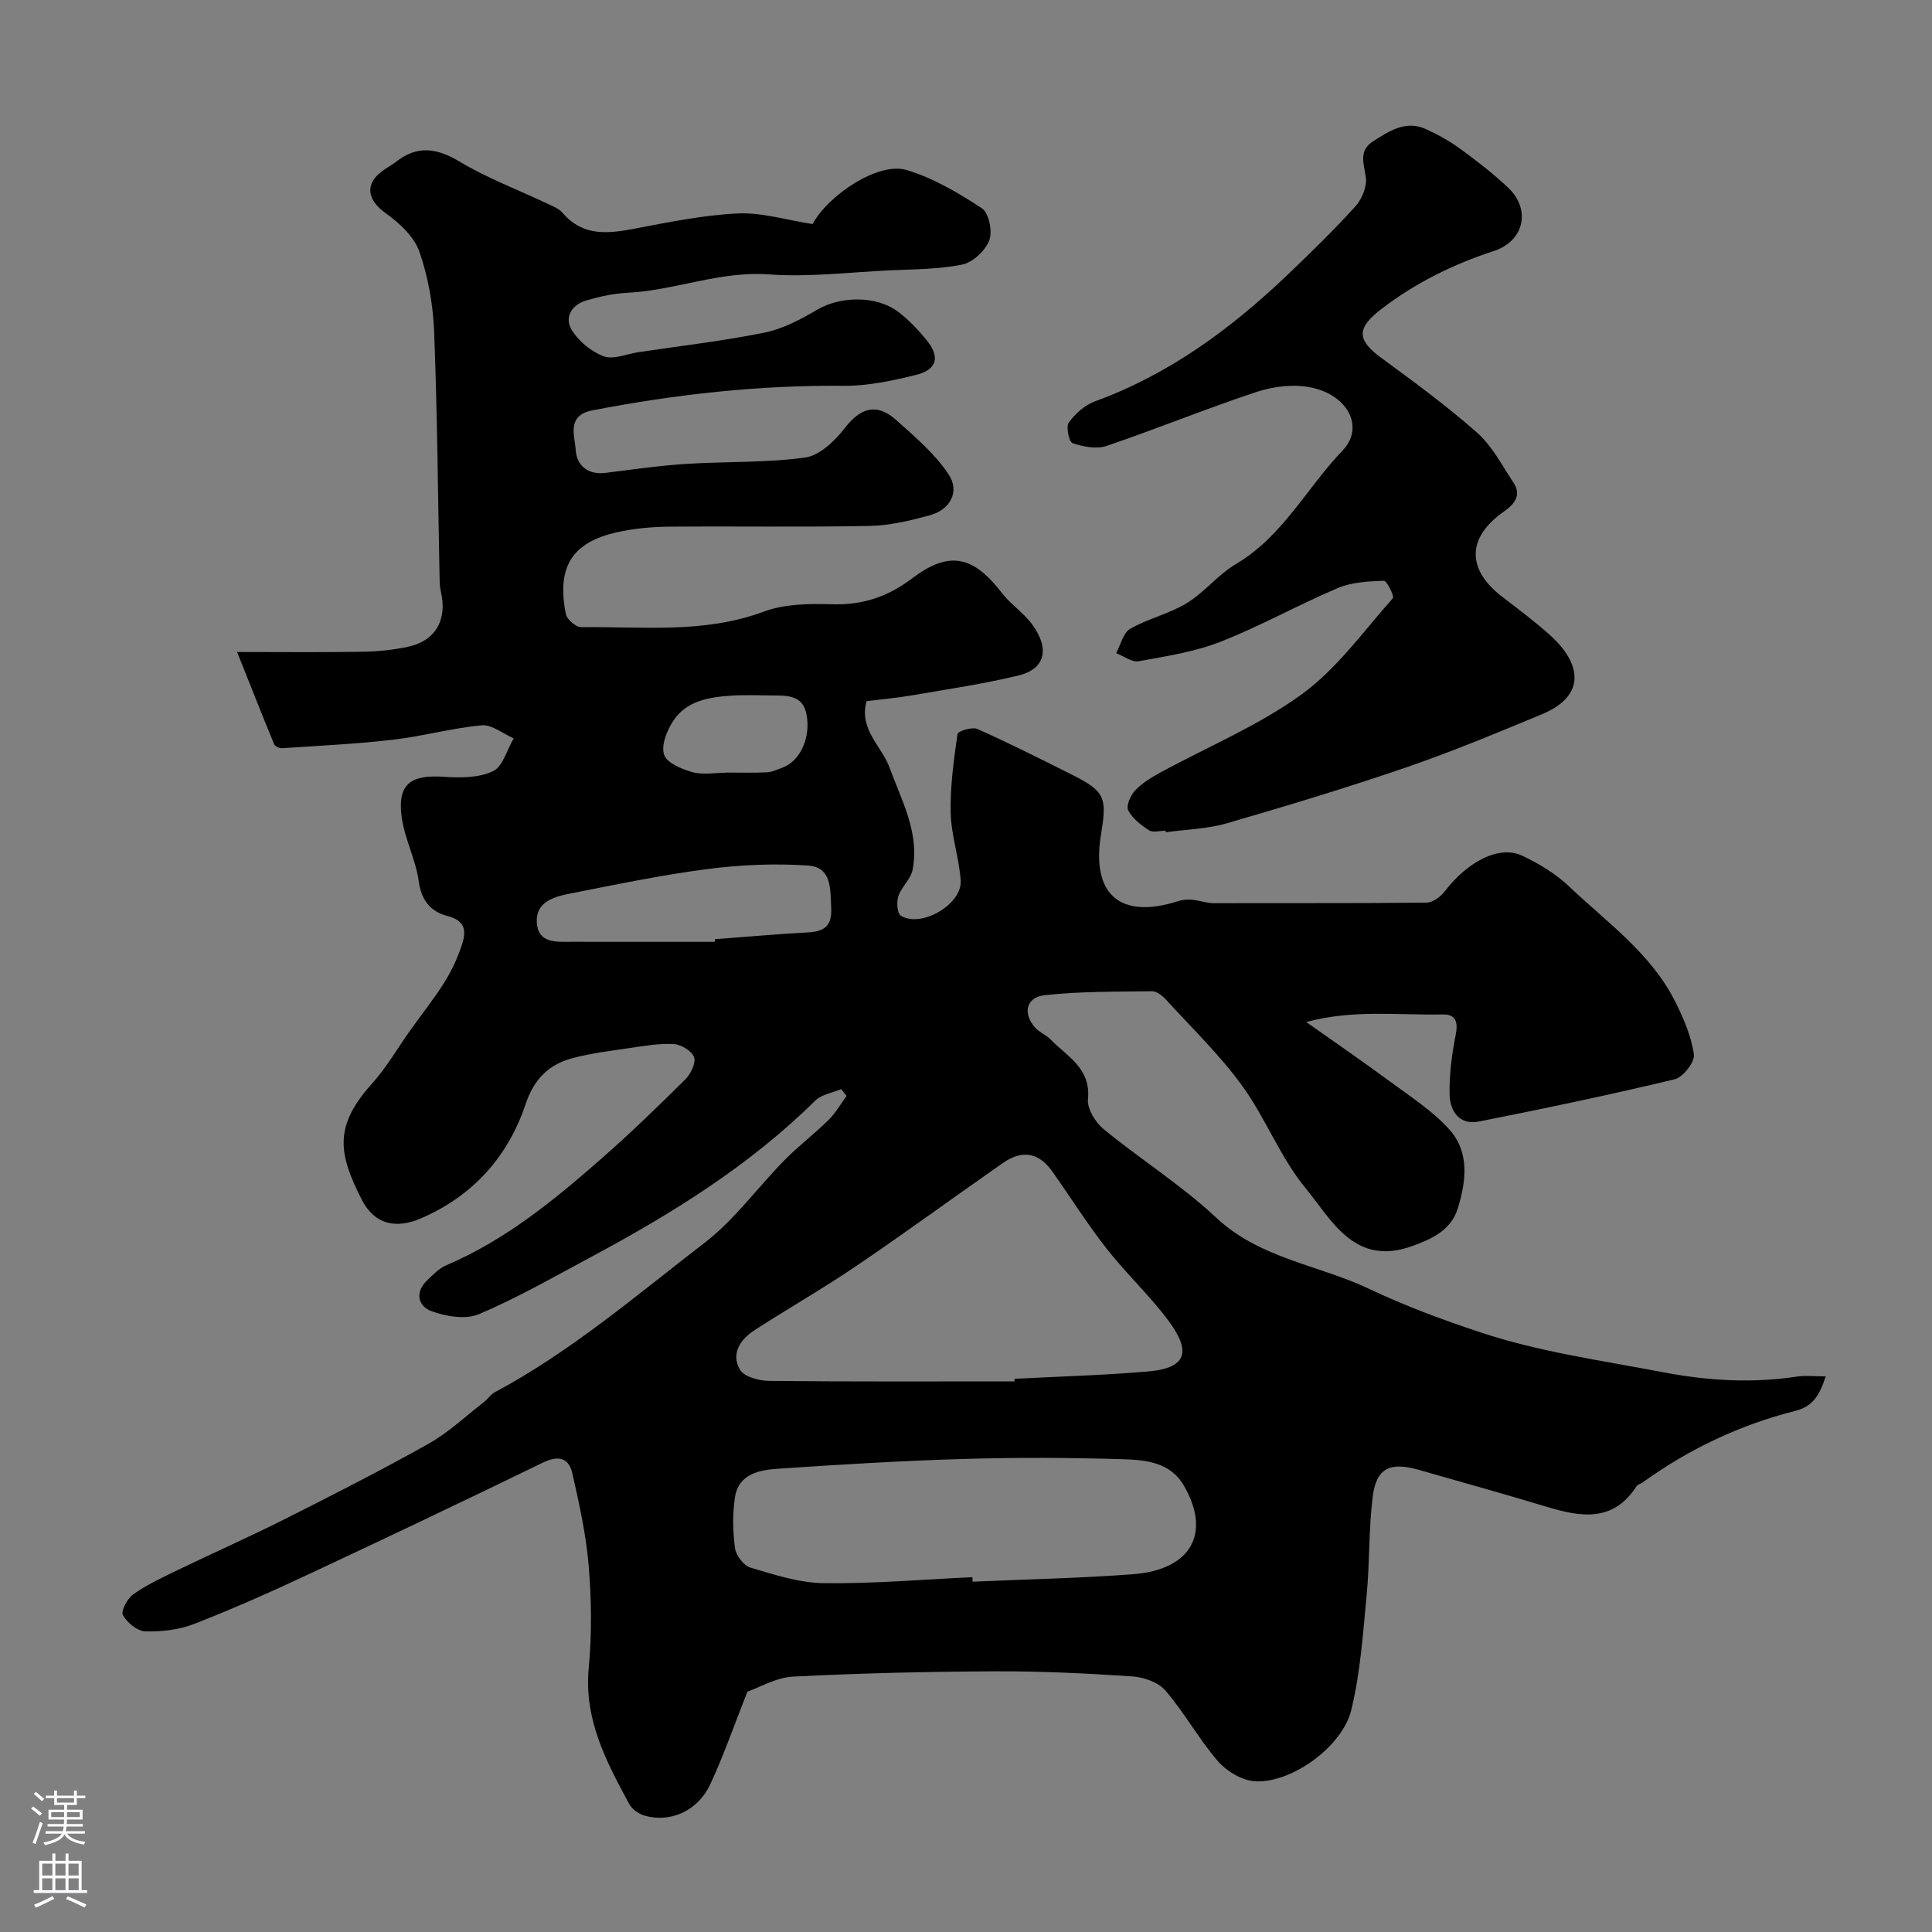 <svg enable-background="new 0 0 400 400" viewBox="0 0 400 400" xmlns="http://www.w3.org/2000/svg"><rect x="0" y="0" width="400" height="400" fill="#808080" stroke="none"/><path d="m174.16 225.49c-1.82.77-4.08 1.1-5.38 2.39-13.67 13.51-29.79 23.47-46.58 32.46-7.61 4.07-15.13 8.39-23.05 11.75-2.74 1.16-6.82.47-9.82-.63-2.77-1.01-3.52-3.91-.85-6.42 1.19-1.12 2.38-2.42 3.83-3.04 12.34-5.24 22.52-13.61 32.44-22.32 5.91-5.19 11.57-10.68 17.15-16.22 1.12-1.11 2.22-3.39 1.79-4.59-.46-1.29-2.68-2.62-4.21-2.71-3.07-.17-6.2.4-9.28.85-3.86.56-7.77 1.05-11.53 2.03-5.01 1.31-8.08 4.26-9.89 9.66-3.61 10.76-10.85 18.86-21.48 23.49-5.39 2.35-9.8 1.31-12.44-3.89-4.79-9.44-5.8-15.12 2.16-23.95 3.01-3.34 5.29-7.34 7.92-11.03 2.37-3.32 4.92-6.52 7.08-9.97 1.52-2.43 2.76-5.1 3.64-7.82.87-2.68.78-4.93-3.05-5.89-3.18-.79-5.36-3.06-5.89-7.04-.61-4.62-3-9-3.58-13.61-.84-6.7 1.9-8.64 8.81-8.16 3.38.24 7.2.22 10.12-1.16 2.04-.97 2.9-4.45 4.28-6.8-2.21-.96-4.51-2.89-6.61-2.7-6.14.56-12.16 2.26-18.29 2.97-7.64.89-15.35 1.25-23.03 1.77-.55.04-1.48-.38-1.66-.82-2.51-6.08-4.92-12.21-7.67-19.1 9.46 0 17.77.09 26.08-.05 3.09-.05 6.22-.39 9.25-1.02 5.72-1.2 8.22-5.57 6.87-11.35-.19-.8-.25-1.64-.27-2.46-.35-17.1-.47-34.21-1.13-51.3-.22-5.62-1.21-11.41-3.06-16.7-1.1-3.14-4.18-5.97-7.03-8.01-3.75-2.68-4.35-5.97-.63-8.71.92-.68 1.95-1.2 2.84-1.9 4.42-3.47 8.46-2.84 13.2 0 5.65 3.39 11.92 5.74 17.91 8.58 1.17.56 2.55 1.05 3.35 1.99 4.22 4.95 9.42 4.33 14.99 3.27 7.06-1.34 14.18-2.81 21.32-3.14 4.94-.23 9.96 1.35 15.45 2.2 3.23-5.96 13.6-12.98 19.52-11.18 5.51 1.67 10.71 4.73 15.56 7.93 1.44.95 2.21 4.79 1.51 6.62-.83 2.14-3.4 4.57-5.59 5.01-4.96 1.01-10.14.97-15.24 1.21-8.26.4-16.59 1.43-24.79.83-10.16-.74-19.45 3.32-29.32 3.81-2.86.14-5.75.78-8.51 1.59-3 .88-4.59 3.51-3 6.1 1.44 2.35 4.06 4.51 6.63 5.46 2.02.74 4.77-.5 7.2-.86 8.72-1.3 17.5-2.31 26.13-4.06 3.81-.77 7.5-2.75 10.9-4.75 4.69-2.76 12.15-2.98 16.68.42 2.17 1.63 4.09 3.67 5.83 5.77 2.97 3.57 2.33 6.25-2.12 7.34-4.9 1.2-9.99 2.29-14.99 2.25-17.53-.17-34.8 1.76-51.97 5.08-5.43 1.05-3.65 5.25-3.47 8.18.2 3.22 2.5 5.23 6.22 4.76 5.51-.69 11.03-1.49 16.57-1.85 8.25-.53 16.6-.2 24.76-1.33 3-.42 6.15-3.49 8.21-6.15 3.3-4.26 6.66-5.12 10.58-1.62s8.08 7.02 10.91 11.33c2.28 3.48.35 7.24-3.95 8.41-4.06 1.11-8.3 2.12-12.47 2.2-13.83.27-27.66.03-41.49.15-3.59.03-7.25.37-10.75 1.15-9.38 2.09-12.57 7.21-10.62 16.97.22 1.11 2.1 2.7 3.19 2.69 12.64-.16 25.37 1.39 37.75-3.21 4.32-1.61 9.42-1.68 14.13-1.53 6.39.2 11.6-1.56 16.73-5.44 7.62-5.77 12.61-4.53 18.5 3.13 1.81 2.36 4.49 4.07 6.23 6.46 3.84 5.27 2.5 9.3-2.78 10.58-7.27 1.76-14.7 2.85-22.08 4.12-3.06.53-6.15.8-9.42 1.21-1.63 5.84 3.12 9.25 4.77 13.77 2.46 6.77 6.26 13.51 4.76 21.15-.38 1.94-2.3 3.53-2.95 5.47-.4 1.2-.24 3.54.51 4.02 4.16 2.63 12.74-2.34 12.4-7.27-.32-4.7-1.96-9.33-2.07-14.01-.13-5.44.65-10.93 1.41-16.34.08-.57 3.03-1.51 4.1-1.04 6.48 2.88 12.81 6.08 19.16 9.25 7.22 3.61 7.76 4.73 6.47 12.46-2.07 12.31 3.69 17.81 15.83 13.98 3.16-1 5.07.39 7.56.39 14.67-.05 29.33.04 44-.12 1.27-.01 2.88-1.2 3.73-2.31 4.84-6.28 11.33-9.64 16.08-7.4 3.51 1.65 6.99 3.78 9.78 6.44 7.84 7.44 16.94 13.83 21.93 23.85 1.71 3.44 3.31 7.14 3.82 10.87.21 1.57-2.26 4.72-4 5.13-13.43 3.22-26.96 6.06-40.51 8.74-4.08.81-6.01-2.2-6.07-5.68-.07-4.07.47-8.22 1.26-12.23.53-2.68.07-4.32-2.71-4.26-9.16.2-18.42-1.08-28.23 1.57 6.19 4.38 11.88 8.28 17.43 12.38 4.21 3.11 8.74 6.02 12.2 9.86 4.22 4.68 3.49 10.71 1.75 16.34-1.39 4.51-5.3 6.31-9.45 7.81-11.93 4.31-16.66-5.41-22.14-12.09-5.21-6.36-8.23-14.48-13.1-21.17-4.63-6.37-10.39-11.92-15.72-17.76-.74-.81-1.92-1.76-2.88-1.74-7.42.09-14.88.01-22.23.81-3.92.43-4.62 3.84-1.92 6.78.86.94 2.21 1.44 3.1 2.36 3.44 3.55 8.41 5.96 7.77 12.39-.2 1.98 1.55 4.82 3.26 6.22 7.63 6.26 16.1 11.58 23.28 18.3 9.09 8.52 21.18 9.77 31.69 14.76 7.48 3.55 15.31 6.45 23.18 9.05 12.2 4.04 24.94 5.77 37.52 8.18 9.34 1.79 18.54 2.35 27.91.92 1.7-.26 3.46-.04 5.9-.04-1.3 4.08-2.78 6.26-6.28 7.14-11.48 2.91-22.03 7.9-31.64 14.84-.39.28-1 .4-1.24.76-4.87 7.57-11.61 6.38-18.72 4.23-8.7-2.64-17.46-5.05-26.2-7.57-6.11-1.77-8.96-.46-9.71 5.54-.84 6.73-.6 13.59-1.25 20.35-.76 7.96-1.3 16.05-3.18 23.78-1.9 7.79-12.78 15.41-20.18 14.74-2.65-.24-5.72-2.13-7.5-4.21-3.92-4.57-6.87-9.97-10.79-14.54-1.47-1.72-4.48-2.78-6.87-2.94-9.41-.63-18.86-1.09-28.29-1.05-13.97.06-27.95.38-41.89 1.09-3.56.18-7.03 2.26-9.51 3.12-2.65 6.69-4.86 13.11-7.71 19.22-2.57 5.5-8.3 7.99-13.6 6.44-1.19-.35-2.56-1.31-3.14-2.37-4.76-8.79-9.41-17.52-8.4-28.19.66-6.97.57-14.09 0-21.08-.53-6.45-1.95-12.85-3.38-19.19-.72-3.2-2.83-3.84-6.07-2.27-16.14 7.85-32.35 15.56-48.6 23.16-7.78 3.64-15.64 7.15-23.65 10.26-3.12 1.21-6.73 1.63-10.1 1.54-1.65-.05-3.78-1.81-4.64-3.37-.46-.83.91-3.44 2.13-4.3 2.78-1.96 5.93-3.44 9.02-4.93 7.42-3.59 14.97-6.93 22.33-10.63 10.02-5.04 20.02-10.13 29.8-15.62 4.15-2.33 7.7-5.72 11.5-8.66.78-.61 1.36-1.55 2.21-2 15.8-8.45 29.36-20.1 43.43-30.94 6.23-4.79 10.99-11.46 16.57-17.13 2.89-2.93 6.2-5.44 9.13-8.33 1.45-1.43 2.48-3.29 3.71-4.96-.39-.44-.76-.92-1.12-1.4zm35.87 60.51c.01-.18.01-.35.02-.53 9.24-.49 18.5-.73 27.71-1.53 7.67-.67 9.05-3.87 4.26-10.36-3.93-5.32-8.87-9.9-12.95-15.12-4.01-5.12-7.48-10.66-11.25-15.98-2.71-3.82-6.17-4.48-10.11-1.74-10.16 7.08-20.15 14.4-30.4 21.35-6.86 4.66-14.09 8.78-21.06 13.29-2.98 1.92-5 4.91-3.02 8.24.88 1.47 3.97 2.26 6.06 2.28 16.92.18 33.83.1 50.74.1zm-8.71 40.54c.01.31.03.62.04.93 11.09-.49 22.2-.71 33.26-1.55 12.01-.91 16.21-8.52 10.47-18.37-2.86-4.91-8.06-5.3-12.82-5.44-11.01-.34-22.05-.37-33.06-.04-12.71.38-25.4 1.15-38.09 2.01-3.89.27-8.22 1.04-8.96 5.96-.52 3.42-.45 7.02.01 10.46.2 1.51 1.79 3.64 3.17 4.05 4.98 1.47 10.13 3.17 15.24 3.23 10.25.13 20.5-.77 30.74-1.24zm-53.33-131.54c.01-.18.02-.37.03-.55 6.4-.48 12.79-1.06 19.19-1.4 3.36-.18 5.07-1.25 4.88-5.03-.19-3.9.17-8.48-4.79-8.82-6.89-.46-13.94-.17-20.79.72-9.66 1.26-19.23 3.25-28.79 5.15-3.18.63-6.83 1.77-6.58 5.91.26 4.37 4 4.01 7.15 4.01 9.89.02 19.8.01 29.7.01zm2.27-35.01c0-.01 0-.02 0-.04 2.83 0 5.66.09 8.49-.05 1.1-.05 2.19-.58 3.25-.97 3.68-1.36 5.95-6.26 4.95-11.15-.79-3.86-3.97-3.78-6.98-3.79-2.83-.01-5.67-.16-8.49.03-4.64.31-9.36 1.02-12.12 5.27-1.29 1.99-2.51 5.02-1.87 6.96.56 1.69 3.62 2.99 5.82 3.6 2.16.62 4.62.14 6.95.14z" fill="#010000"/><path d="m241.33 171.99c-1.17 0-2.61.44-3.44-.09-1.67-1.07-3.42-2.44-4.3-4.12-.47-.91.44-3.06 1.36-4.05 1.41-1.52 3.28-2.69 5.13-3.7 9.83-5.37 20.37-9.73 29.36-16.23 7.31-5.29 12.83-13.08 18.93-19.94.36-.4-1.24-3.64-1.85-3.62-3.21.12-6.64.28-9.54 1.51-8.18 3.46-15.98 7.86-24.24 11.1-5.37 2.11-11.25 3.01-16.98 4.05-1.41.26-3.1-1.07-4.67-1.67.94-1.73 1.45-4.21 2.9-5.04 3.71-2.13 8.09-3.1 11.72-5.32 3.67-2.24 6.47-5.9 10.16-8.08 9.7-5.72 14.66-15.77 22.11-23.53 4.52-4.72 1.22-11.41-6.51-13.03-3.54-.74-7.72-.26-11.2.88-10.49 3.46-20.73 7.67-31.19 11.22-2.08.71-4.83.15-7.03-.58-.71-.23-1.39-3.4-.77-4.26 1.33-1.83 3.31-3.62 5.41-4.39 15.39-5.61 28.21-15.06 39.91-26.23 4.82-4.6 9.6-9.26 14.06-14.19 1.35-1.5 2.41-4.15 2.12-6.04-.44-2.87-1.52-5.46 1.54-7.41 3.32-2.11 6.72-4.38 10.87-2.51 2.48 1.12 4.91 2.47 7.11 4.07 3.43 2.51 6.82 5.13 9.92 8.04 4.77 4.47 3.4 11.06-2.92 13.13-8.44 2.76-16.18 6.57-23.25 11.98-5.14 3.94-5.25 6.35-.12 10.12 6.79 4.98 13.61 9.97 19.91 15.54 3.09 2.73 5.11 6.72 7.46 10.24 1.84 2.77.2 4.57-2.04 6.15-7.57 5.34-7.63 11.91-.25 17.56 3.38 2.59 6.8 5.16 9.96 8 6.28 5.65 7.68 12.42-1.74 16.33-9.3 3.86-18.61 7.74-28.12 11.01-12.26 4.2-24.68 7.96-37.13 11.57-4.05 1.17-8.41 1.26-12.62 1.85-.01-.14-.02-.23-.03-.32z" fill="#010000"/><g fill="#fbfafc"><path d="m6.44 374.46.42-.45c.65.47 1.27.95 1.85 1.44l-.45.49c-.65-.56-1.25-1.06-1.82-1.48m.93 7.33-.63-.26c.55-1.36 1.05-2.8 1.52-4.33.19.1.38.19.59.27-.46 1.29-.95 2.73-1.48 4.32m-.38-10.38.44-.42c.43.34 1.01.82 1.74 1.44l-.49.49c-.53-.51-1.09-1.01-1.69-1.51m2.5.35h1.72v-1.04h.59v1.04h3.52v-1.04h.59v1.04h1.75v.53h-1.75v1.42h-2.03v.97h3.22v2.03h-3.24c0 .35-.01.66-.03.93h3.32v.53h-3.37c-.03.27-.08.58-.15.94h3.96v.53h-3.71c.67.92 1.93 1.48 3.79 1.68-.13.24-.23.44-.29.59-2.13-.38-3.48-1.08-4.04-2.12-.43.97-1.77 1.72-4.03 2.23-.09-.19-.2-.37-.33-.55 2.1-.42 3.37-1.03 3.81-1.83h-3.36v-.53h3.58c.08-.29.13-.61.16-.94h-3.33v-.53h3.39c.02-.27.04-.58.04-.93h-3.23v-2.03h3.25v-.97h-2.07v-1.42h-1.73zm1.12 3.44v1h2.65c.01-.3.02-.44.01-.4v-.25-.35zm1.19-2h3.52v-.91h-3.52zm4.71 2h-2.63v.59c0 .15-.01.28-.01.4h2.64z"/><path d="m13.56 383.74h.63v1.52h2.72v6.07h1.13v.6h-11.06v-.6h1.13v-6.07h2.73v-1.52h.63v1.52h2.1v-1.52zm-2.69 8.83.38.56c-1.24.63-2.53 1.25-3.85 1.85-.1-.21-.21-.42-.34-.63 1.36-.55 2.63-1.15 3.81-1.78m-2.13-4.27h2.1v-2.45h-2.1zm0 3.04h2.1v-2.46h-2.1zm2.72-3.04h2.1v-2.45h-2.1zm0 3.04h2.1v-2.46h-2.1zm6.07 3.6c-1.41-.71-2.7-1.3-3.86-1.78l.35-.56c1.45.62 2.75 1.19 3.88 1.72zm-1.25-9.09h-2.1v2.45h2.1zm-2.09 5.49h2.1v-2.45h-2.1z"/></g></svg>